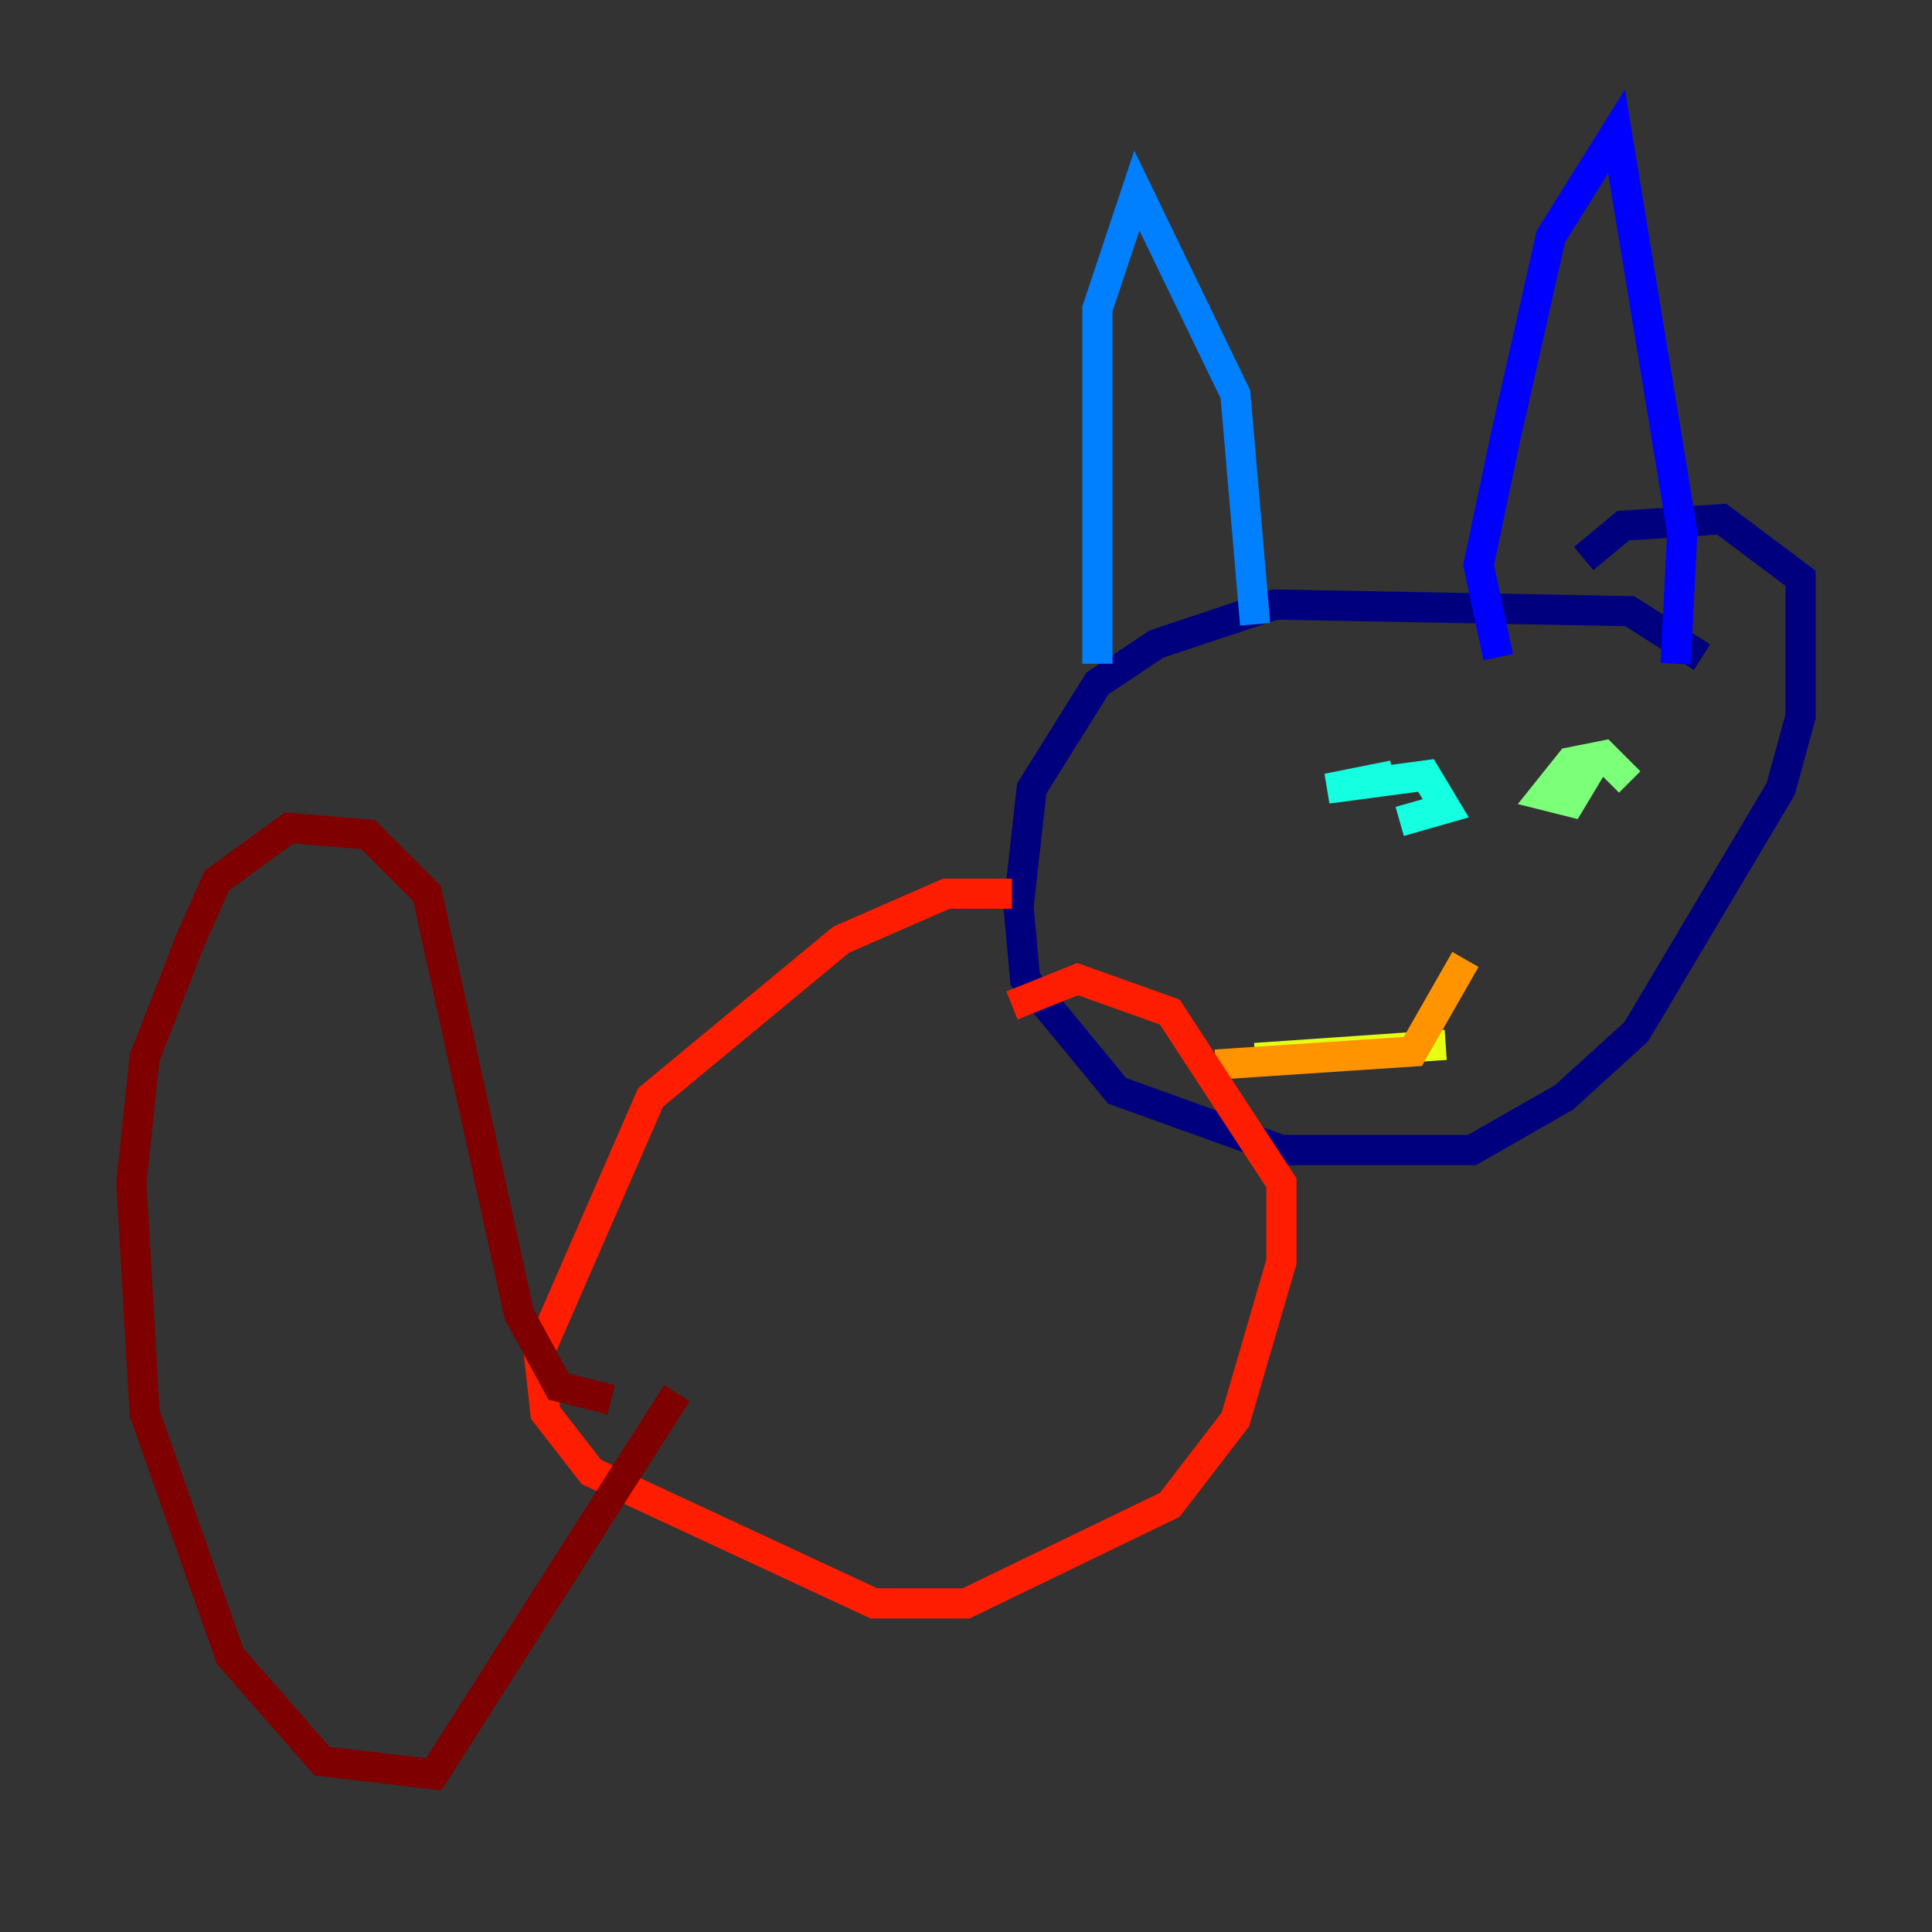 <?xml version="1.0" encoding="utf-8" ?>
<svg baseProfile="tiny" height="128" version="1.2" viewBox="0,0,128,128" width="128" xmlns="http://www.w3.org/2000/svg" xmlns:ev="http://www.w3.org/2001/xml-events" xmlns:xlink="http://www.w3.org/1999/xlink"><rect x="0" y="0" width="128" height="128" fill="#333333" stroke="none"/><defs /><polyline fill="none" points="112.762,43.537 107.973,40.49 84.463,40.054 76.626,42.667 72.707,45.279 68.354,52.245 67.483,60.082 67.918,64.871 74.014,72.272 84.898,76.191 97.524,76.191 103.619,72.707 108.408,68.354 117.986,52.245 119.293,47.456 119.293,38.313 114.068,34.395 107.537,34.83 104.925,37.007" stroke="#00007f" stroke-width="2" /><polyline fill="none" points="99.265,43.537 97.959,37.442 99.701,29.17 102.748,15.674 107.102,8.707 111.456,35.265 111.02,43.973" stroke="#0000ff" stroke-width="2" /><polyline fill="none" points="83.156,41.361 81.85,26.122 75.32,12.626 72.707,20.463 72.707,43.973" stroke="#0080ff" stroke-width="2" /><polyline fill="none" points="92.299,51.374 87.946,52.245 94.476,51.374 95.782,53.551 92.735,54.422" stroke="#15ffe1" stroke-width="2" /><polyline fill="none" points="104.054,50.939 105.361,50.939 104.054,53.116 102.313,52.68 104.054,50.503 106.231,50.068 107.973,51.809" stroke="#7cff79" stroke-width="2" /><polyline fill="none" points="83.156,70.095 95.782,69.225" stroke="#e4ff12" stroke-width="2" /><polyline fill="none" points="80.544,70.531 93.605,69.66 97.088,63.565" stroke="#ff9400" stroke-width="2" /><polyline fill="none" points="67.048,59.211 62.694,59.211 55.728,62.258 43.102,72.707 35.701,89.687 36.136,93.605 39.184,97.524 57.905,106.231 64.0,106.231 77.497,99.701 81.85,94.041 84.898,83.592 84.898,78.367 77.497,67.048 71.401,64.871 67.048,66.612" stroke="#ff1d00" stroke-width="2" /><polyline fill="none" points="40.49,92.735 37.007,91.864 34.395,87.075 28.299,59.211 24.381,55.292 19.157,54.857 14.367,58.34 12.626,62.258 9.578,70.095 8.707,78.367 9.578,93.605 15.238,109.714 21.333,116.68 28.735,117.551 44.843,92.299" stroke="#7f0000" stroke-width="2" /></svg>